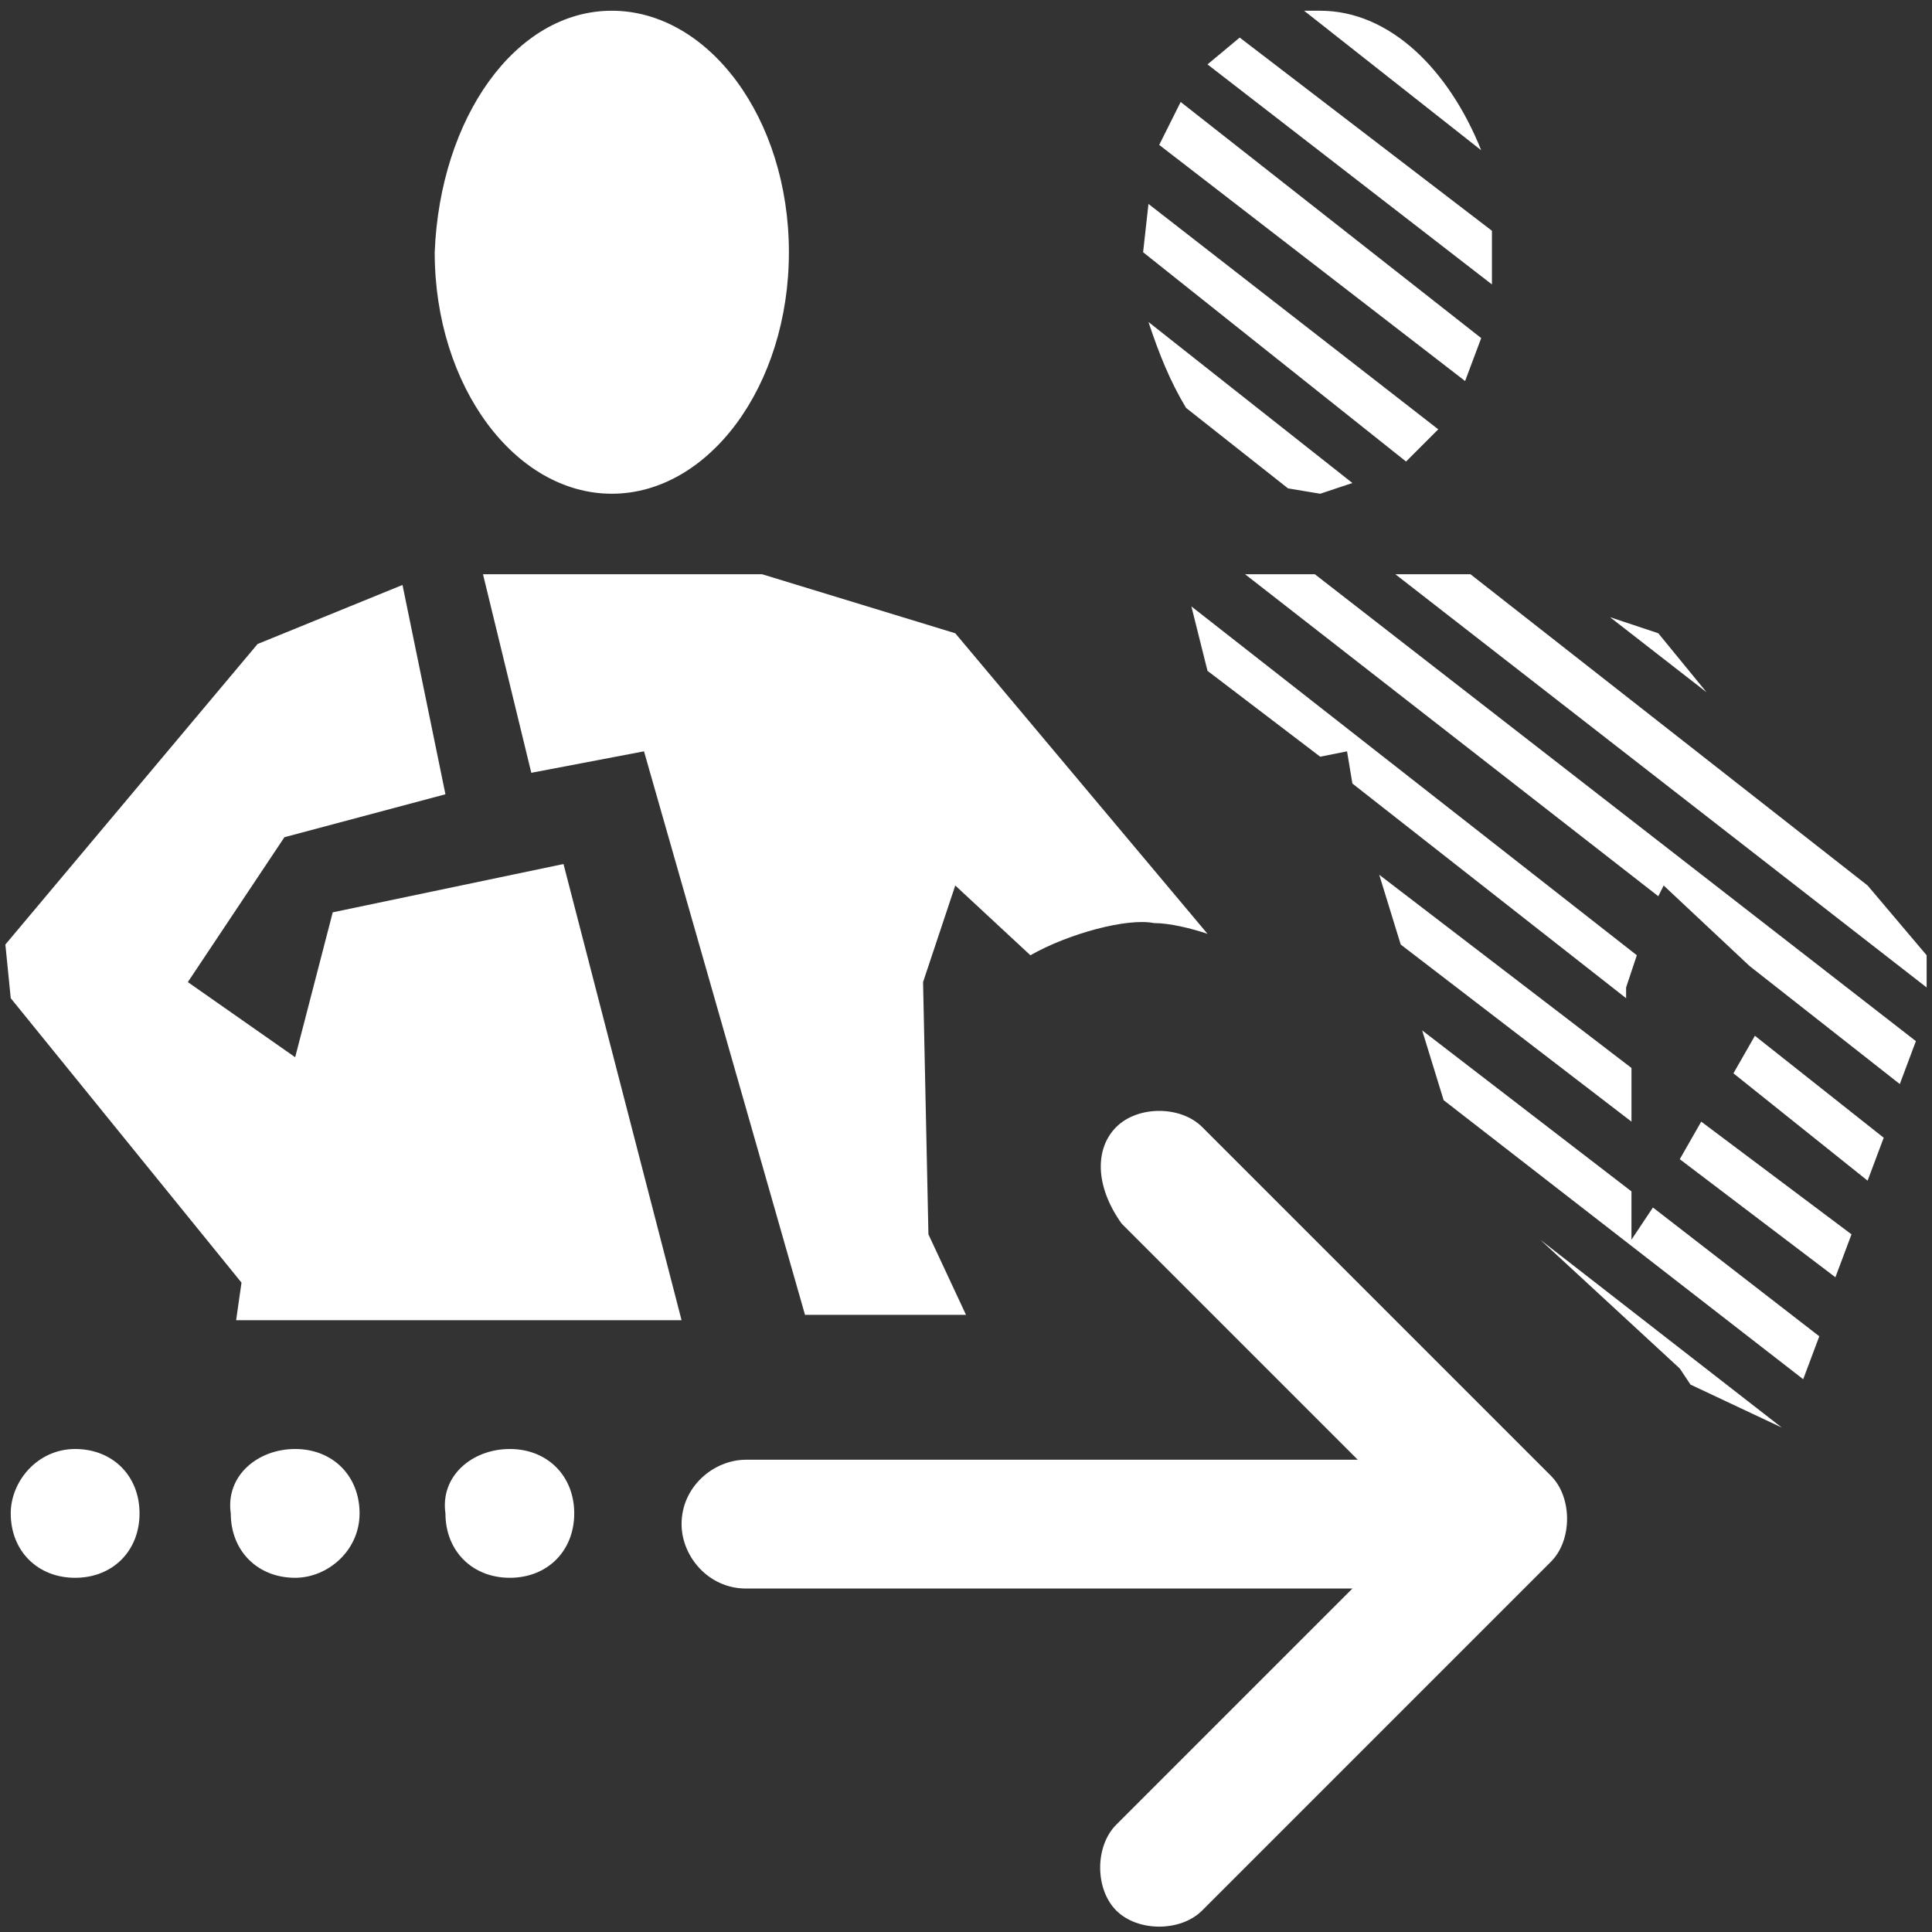 <svg version="1.1" id="Layer_1" xmlns="http://www.w3.org/2000/svg" x="0" y="0" viewBox="0 0 36 36" xml:space="preserve"><rect x="0" y="0" width="36" height="36" fill="#333333" stroke="none"/><style>.st0{fill:#fff}</style><path class="st0" d="M27.6 6.3l-.3.8-5.7-4.4.4-.8 5.6 4.4m-1.5 11.3l-.4-1.3 4.7 3.6v1l-4.3-3.3zm9 3.6l-.3.8-2.5-2 .4-.7 2.4 1.9zm-.6 1.8l-.3.8-2.9-2.2.4-.7 2.8 2.1zM21.3 4.7l.1-.9L26.8 8l-.6.6-4.9-3.9zm3.3 4.5l-.6-.1-1.9-1.5c-.3-.5-.5-1-.7-1.6l3.8 3-.6.2zm3.2-4.5v.6l-5.3-4.1.6-.5 4.7 3.6v.4zM24.6.2c1.3 0 2.4 1.1 3 2.6L24.3.2h.3zM31 16.5l-.1.2-7.7-6h1.3l11.2 8.7-.3.8-2.8-2.2-1.6-1.5zm-.6 6.6l.4-.6 3.1 2.4-.3.8-6.7-5.2-.4-1.3 3.9 3v.9zM25.1 14l-.5.1-2.1-1.6-.3-1.2 8.3 6.5-.2.6v.2l-5.1-4-.1-.6zm5.8-2.2l.9 1.1-1.8-1.4.9.3zm-3.5-1.1l7.4 5.8 1.1 1.3v.6L26 10.7h1.4zM11.4.2c1.8 0 3.3 2 3.3 4.5s-1.5 4.5-3.3 4.5c-1.8 0-3.3-2-3.3-4.5C8.2 2.2 9.6.2 11.4.2zm19.9 25.3l-2.6-2.4 4.5 3.5-1.7-.8-.2-.3zm-13.3-1h-3L12 14l-2.1.4-.9-3.7h5.2l3.6 1.1 4.7 5.6c-.3-.1-.7-.2-1-.2-.5-.1-1.6.2-2.3.6l-1.4-1.3-.6 1.8.1 4.7.7 1.5zm-13.5-.6L.2 18.6l-.1-1L4.8 12l2.7-1.1.8 3.9-3 .8-1.8 2.7 2 1.4.7-2.7 4.3-.9 2.2 8.5H4.4l.1-.7zm1 3.1c.7 0 1.2.5 1.2 1.2s-.6 1.2-1.2 1.2c-.7 0-1.2-.5-1.2-1.2-.1-.7.5-1.2 1.2-1.2zm-4.1 0c.7 0 1.2.5 1.2 1.2s-.5 1.2-1.2 1.2-1.2-.5-1.2-1.2c0-.6.5-1.2 1.2-1.2zm8.1 0c.7 0 1.2.5 1.2 1.2s-.5 1.2-1.2 1.2-1.2-.5-1.2-1.2c-.1-.7.5-1.2 1.2-1.2zm11.3-6c.4-.4 1.2-.4 1.6 0l6.5 6.5c.2.2.3.5.3.8 0 .3-.1.6-.3.8l-6.5 6.5c-.4.4-1.2.4-1.6 0-.4-.4-.4-1.2 0-1.6l4.4-4.4H13.9c-.7 0-1.2-.6-1.2-1.2 0-.7.6-1.2 1.2-1.2h11.4l-4.4-4.4c-.5-.7-.5-1.4-.1-1.8z"/></svg>